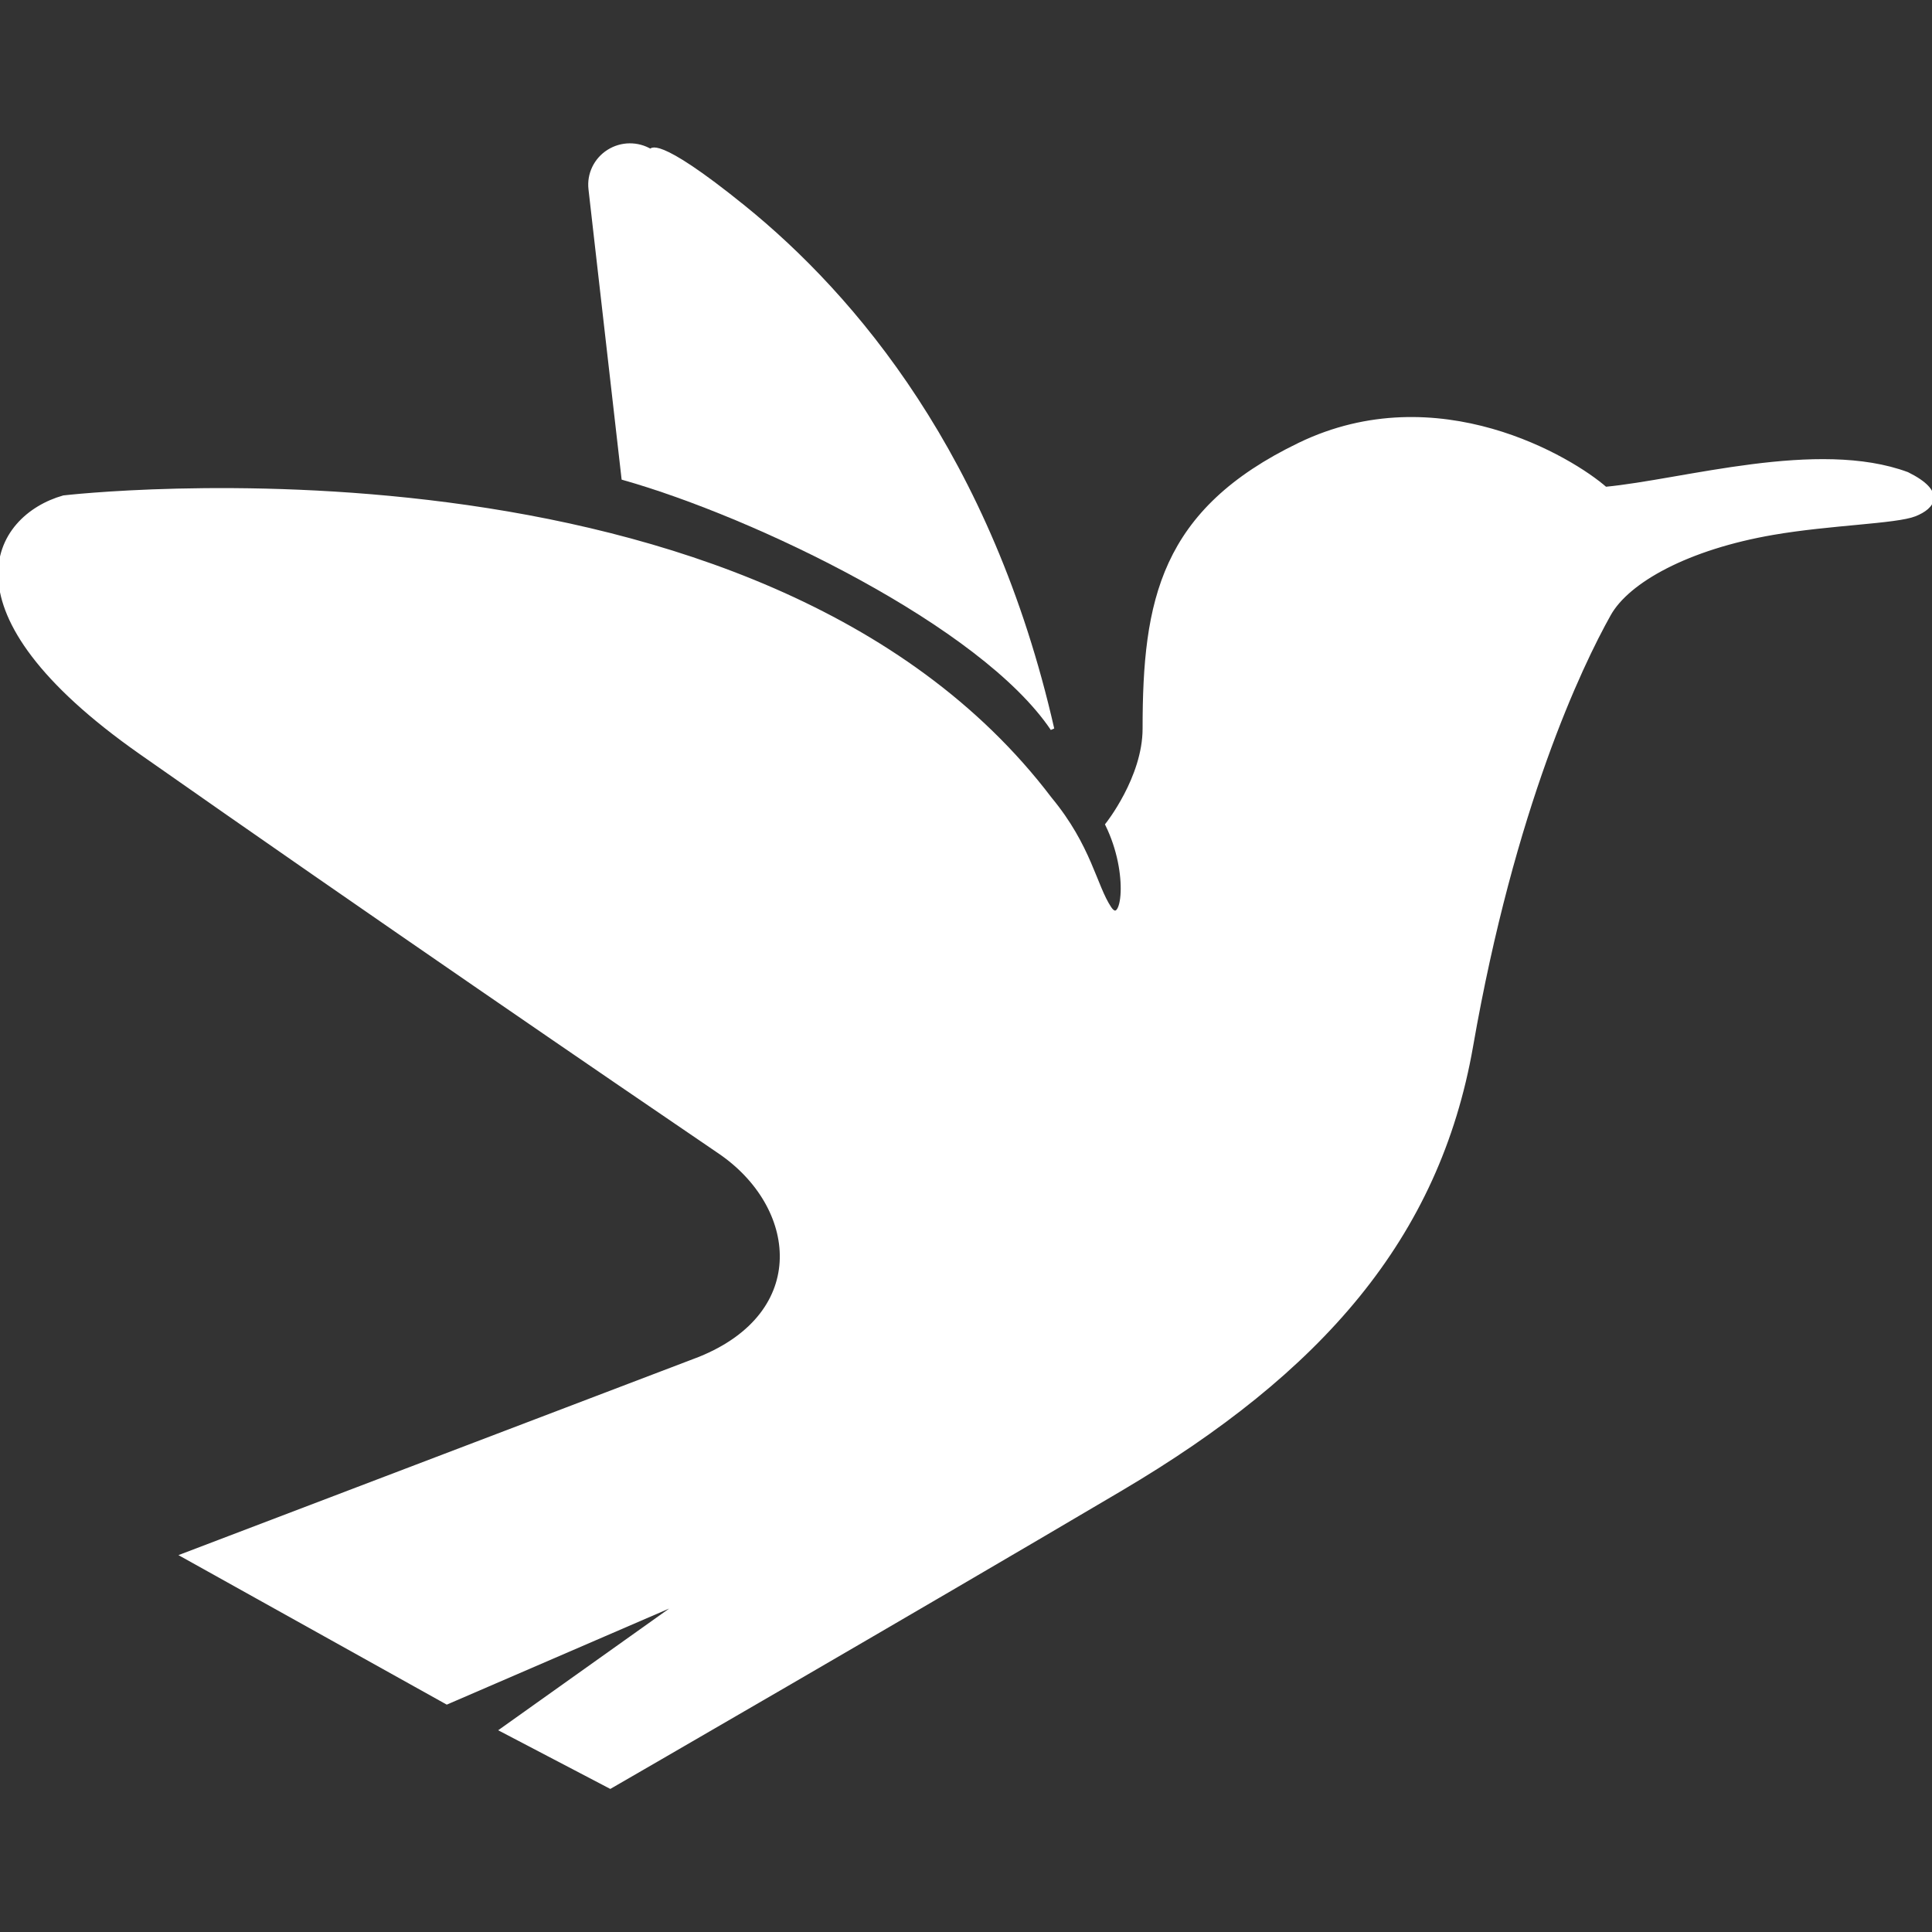 <!DOCTYPE svg PUBLIC "-//W3C//DTD SVG 1.1//EN" "http://www.w3.org/Graphics/SVG/1.1/DTD/svg11.dtd">
<!-- Uploaded to: SVG Repo, www.svgrepo.com, Transformed by: SVG Repo Mixer Tools -->
<svg height="800px" width="800px" version="1.1" id="_x32_" xmlns="http://www.w3.org/2000/svg" xmlns:xlink="http://www.w3.org/1999/xlink" viewBox="0 0 512 512" xml:space="preserve" fill="#ffffff" stroke="#ffffff">
<rect x="0" y="0" width="512" height="512" fill="#333333" stroke="none"/>
<g id="SVGRepo_bgCarrier" stroke-width="0"/>
<g id="SVGRepo_tracerCarrier" stroke-linecap="round" stroke-linejoin="round"/>
<g id="SVGRepo_iconCarrier"> <style type="text/css"> .st0{fill:#ffffff;} </style> <g> <path class="st0" d="M165.197,126.716c34.912,9.88,95.057,38.762,113.695,66.453C262.48,121.05,226.323,78.554,197.109,54.914 c-23.872-19.312-24.668-14.898-24.668-14.898c-3.44-2.08-7.777-2.041-11.179,0.116c-3.401,2.149-5.272,6.03-4.808,9.996 l1.817,15.956L165.197,126.716z"/> <path class="st0" d="M505.447,125.588c-23.703-8.797-59.263,1.956-79.997,3.92c-8.89-7.831-44.451-29.346-81.002-11.743 c-36.543,17.61-41.15,41.39-41.15,75.328c0,13.049-9.888,25.433-9.888,25.433c6.425,13.112,4.206,27.429,0.665,22.172 c-3.95-5.868-5.272-16.304-15.802-29.021c-77.036-101.566-261.412-79.889-261.412-79.889c-18.438,5.218-33.204,30.002,20.37,67.59 c60.871,42.704,127.177,88.014,153.462,105.887c21.105,14.348,24.53,42.704-5.264,54.772L48.471,412.21l69.955,38.979 l63.052-27.236l-48.502,34.518l28.75,15.044c0,0,79.015-45.642,135.31-78.907c52.747-31.162,83.964-66.522,92.854-117.39 c11.071-63.391,28.812-100.661,36.543-114.452c4.94-8.798,20.742-17.61,43.462-21.515c15.106-2.605,32.592-2.938,37.532-4.893 C512.366,134.401,515.327,130.489,505.447,125.588z"/> </g> </g>
</svg>